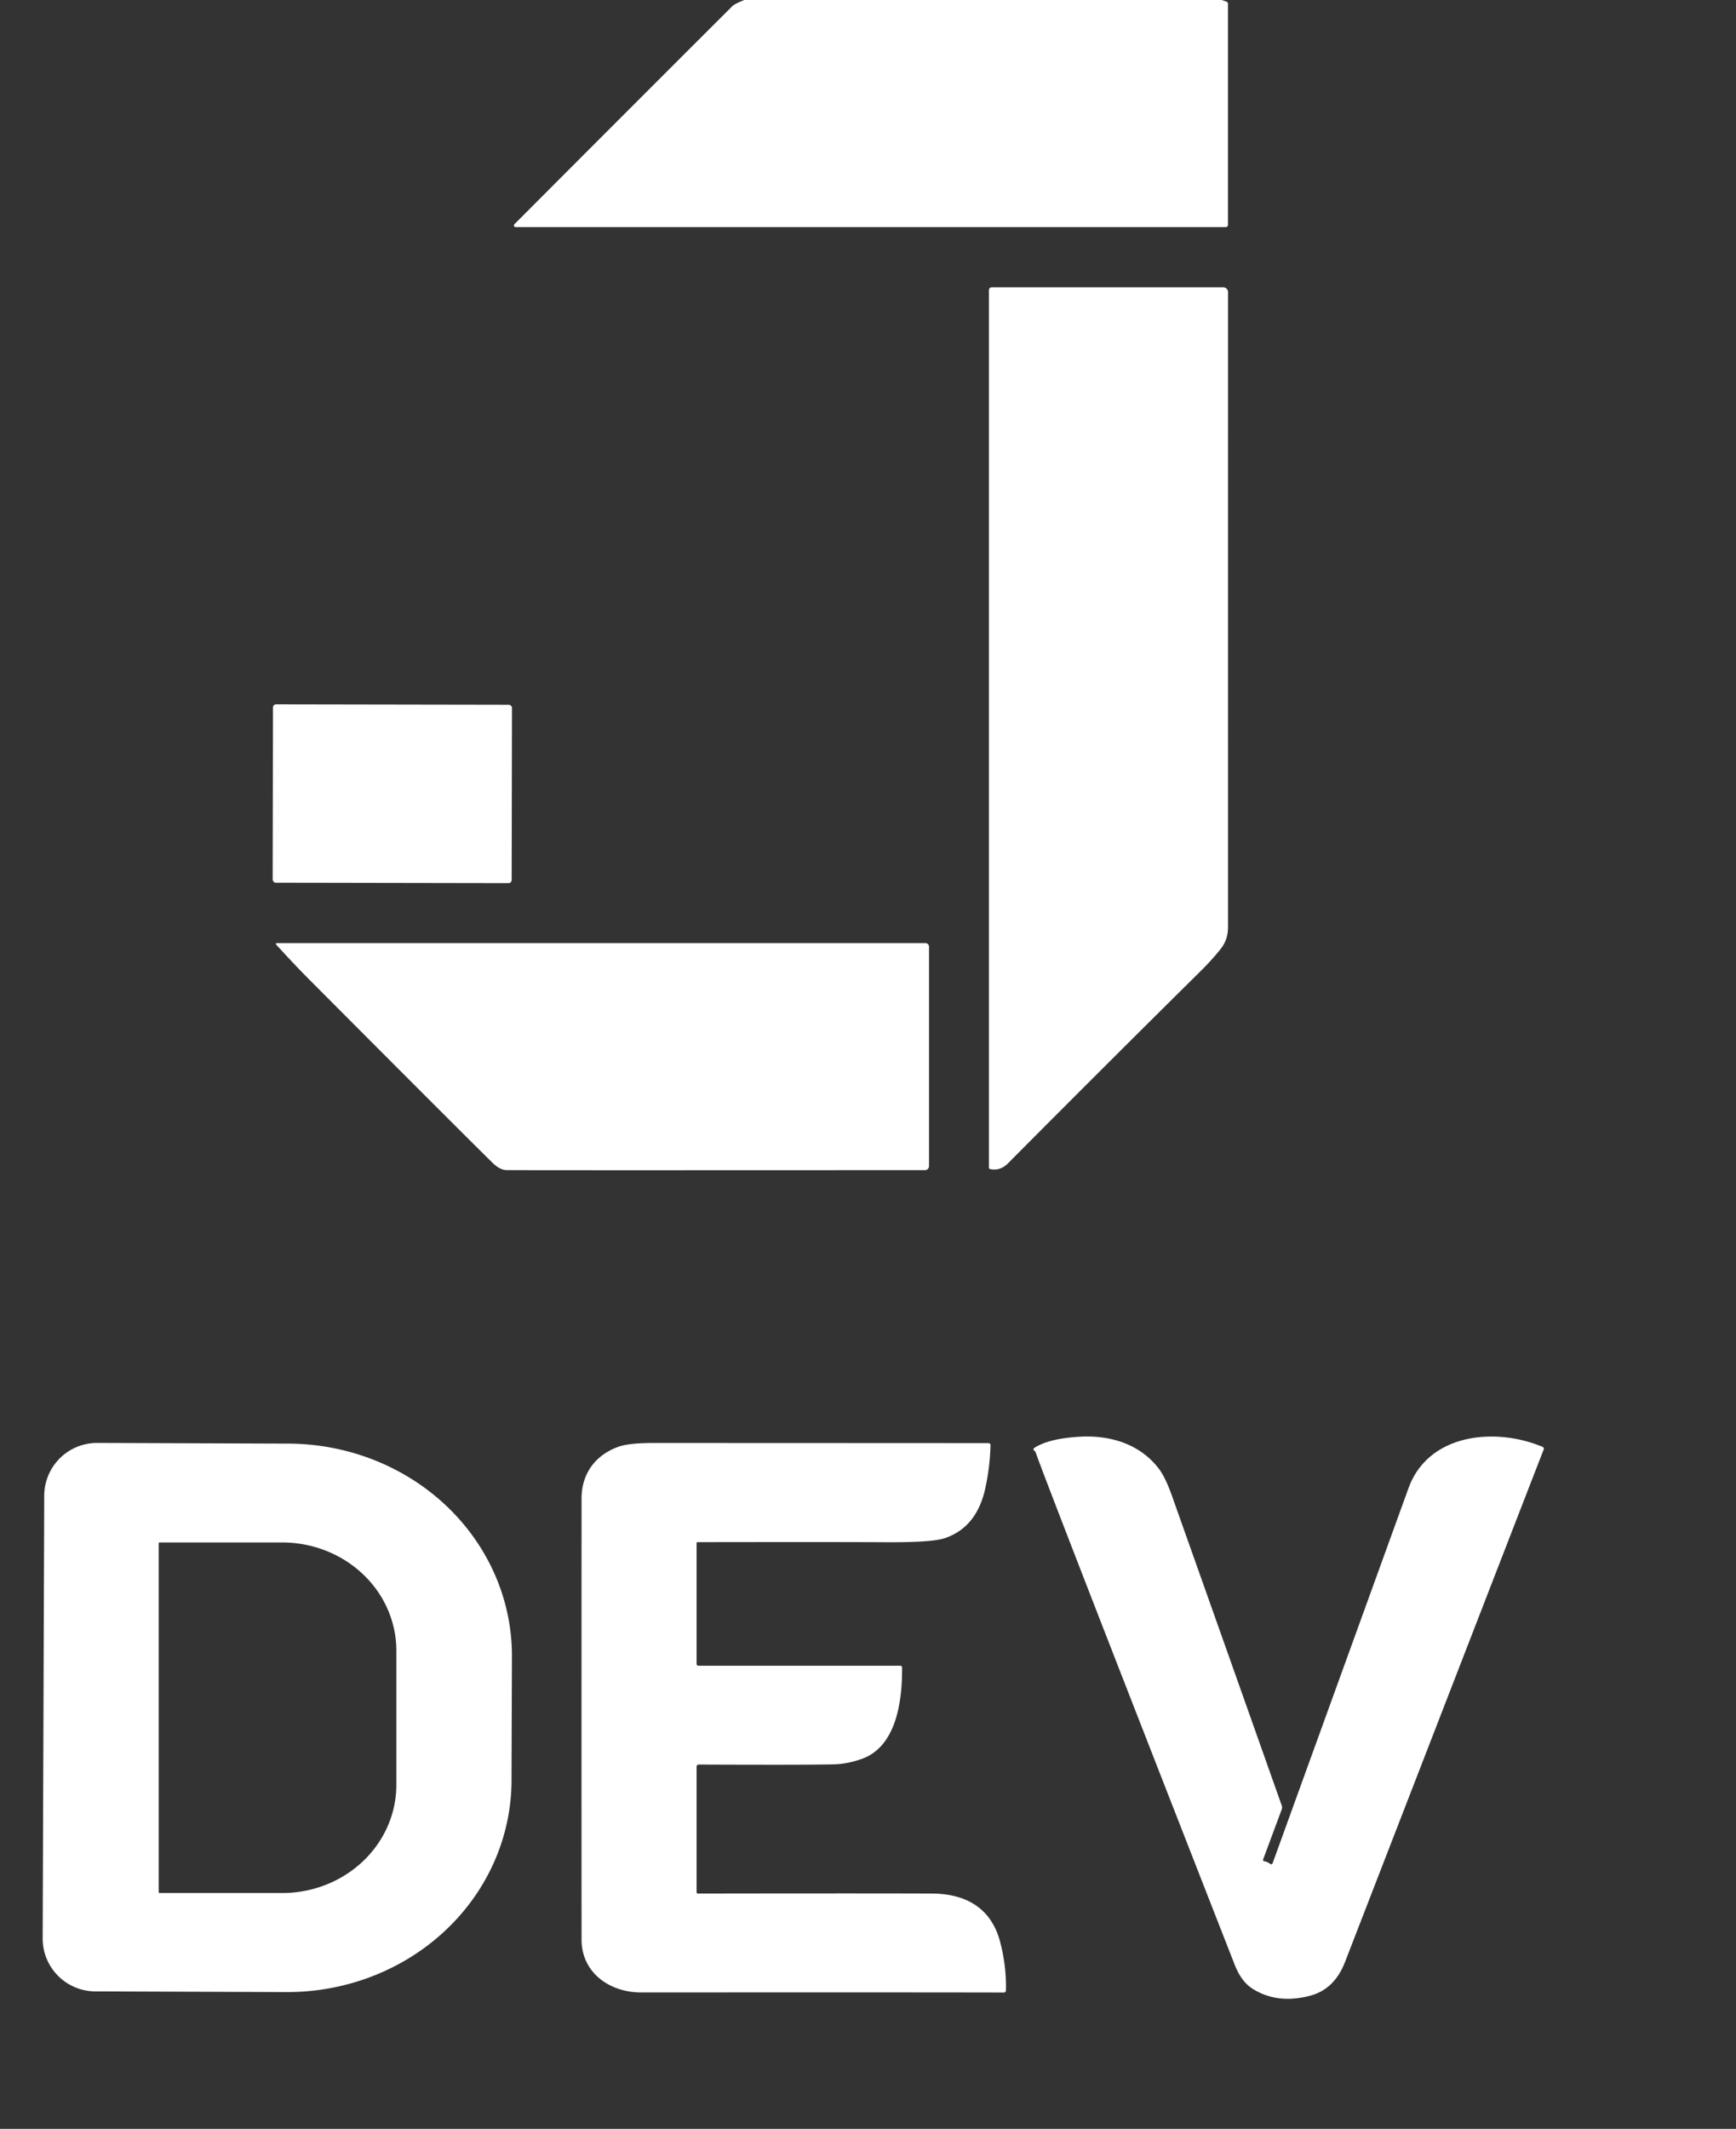 <?xml version="1.0" encoding="UTF-8" standalone="no"?>
<!DOCTYPE svg PUBLIC "-//W3C//DTD SVG 1.1//EN" "http://www.w3.org/Graphics/SVG/1.1/DTD/svg11.dtd">
<svg xmlns="http://www.w3.org/2000/svg" version="1.1" viewBox="0.00 0.00 509.00 624.00">
<rect x="0.00" y="0.00" width="509.00" height="624.00" fill="#333333" stroke="none"/>
<path fill="#ffffff" d="
  M 358.20 0.00
  L 359.55 0.45
  A 0.72 0.71 -81.0 0 1 360.04 1.13
  L 360.04 65.92
  A 0.64 0.64 0.0 0 1 359.40 66.56
  L 151.17 66.56
  A 0.49 0.49 0.0 0 1 150.82 65.73
  Q 182.48 33.98 214.76 1.77
  Q 215.38 1.15 218.23 0.00
  L 358.20 0.00
  Z"
/>
<path fill="#ffffff" d="
  M 289.96 85.04
  A 0.83 0.83 0.0 0 1 290.79 84.21
  L 358.66 84.21
  A 1.40 1.40 0.0 0 1 360.06 85.61
  Q 360.05 160.88 360.06 271.50
  C 360.06 274.14 359.49 276.18 357.77 278.32
  Q 355.19 281.53 351.96 284.71
  Q 326.24 310.12 295.52 341.01
  Q 293.27 343.28 290.27 342.66
  A 0.40 0.40 0.0 0 1 289.96 342.27
  L 289.96 85.04
  Z"
/>
<rect fill="#ffffff" x="-35.04" y="-26.14" transform="translate(115.03,232.65) rotate(0.1)" width="70.08" height="52.28" rx="0.91"/>
<path fill="#ffffff" d="
  M 81.12 276.43
  L 271.34 276.43
  A 1.05 1.05 0.0 0 1 272.39 277.48
  L 272.39 341.82
  A 1.16 1.16 0.0 0 1 271.23 342.98
  Q 152.44 343.04 148.56 342.97
  Q 146.54 342.93 144.41 340.83
  Q 134.74 331.33 90.78 287.22
  Q 86.26 282.69 80.94 276.83
  A 0.24 0.24 0.0 0 1 81.12 276.43
  Z"
/>
<path fill="#ffffff" d="
  M 303.22 424.43
  Q 307.41 421.67 316.48 421.12
  C 325.48 420.58 334.26 423.26 339.75 430.47
  Q 341.69 433.01 343.59 438.36
  Q 361.86 489.82 375.82 529.25
  A 1.58 1.57 -44.7 0 1 375.81 530.35
  L 370.35 545.03
  A 0.39 0.38 -76.2 0 0 370.66 545.55
  Q 371.56 545.68 372.45 546.35
  A 0.44 0.44 0.0 0 0 373.13 546.14
  Q 391.67 494.97 412.97 436.22
  C 418.84 420.02 438.62 418.31 452.31 424.11
  A 0.57 0.56 -68.3 0 1 452.62 424.84
  Q 447.57 437.83 394.35 575.11
  Q 391.25 583.11 384.08 584.98
  Q 374.47 587.49 367.25 582.92
  Q 363.94 580.83 362.00 575.85
  Q 307.35 436.25 303.64 425.67
  Q 303.57 425.46 303.18 425.15
  A 0.45 0.44 -42.3 0 1 303.22 424.43
  Z"
/>
<path fill="#ffffff" d="
  M 12.97 438.38
  A 15.49 15.49 0.0 0 1 28.51 422.94
  L 84.56 423.14
  A 65.76 62.15 0.2 0 1 150.10 485.52
  L 149.98 521.98
  A 65.76 62.15 0.2 0 1 84.00 583.90
  L 27.95 583.70
  A 15.49 15.49 0.0 0 1 12.51 568.16
  L 12.97 438.38
  Z
  M 46.53 452.36
  L 46.53 554.62
  A 0.25 0.25 0.0 0 0 46.78 554.87
  L 82.71 554.87
  A 33.50 31.70 -0.0 0 0 116.21 523.17
  L 116.21 483.81
  A 33.50 31.70 -0.0 0 0 82.71 452.11
  L 46.78 452.11
  A 0.25 0.25 0.0 0 0 46.53 452.36
  Z"
/>
<path fill="#ffffff" d="
  M 204.24 517.81
  L 204.24 554.66
  A 0.36 0.36 0.0 0 0 204.60 555.02
  Q 253.37 554.94 273.25 555.02
  C 283.13 555.07 290.64 559.20 293.26 569.25
  Q 295.13 576.41 294.93 583.46
  A 0.59 0.59 0.0 0 1 294.34 584.04
  Q 278.91 583.97 188.01 584.01
  C 178.75 584.02 170.52 578.24 170.51 568.50
  Q 170.48 519.08 170.51 439.25
  C 170.51 432.06 174.45 426.56 181.24 424.09
  Q 184.32 422.96 191.45 422.96
  Q 233.42 422.97 289.87 423.00
  A 0.56 0.55 -89.5 0 1 290.42 423.57
  Q 290.26 430.10 288.85 436.41
  Q 286.31 447.74 276.97 450.87
  Q 273.25 452.13 259.42 452.04
  Q 245.59 451.96 204.54 452.02
  A 0.30 0.29 -0.0 0 0 204.24 452.31
  L 204.24 487.71
  A 0.54 0.54 0.0 0 0 204.78 488.25
  L 263.99 488.25
  A 0.50 0.50 0.0 0 1 264.49 488.75
  C 264.57 497.92 263.07 511.81 252.77 515.52
  Q 248.52 517.05 244.43 517.15
  Q 236.05 517.34 204.84 517.21
  A 0.60 0.60 0.0 0 0 204.24 517.81
  Z"
/>
</svg>
